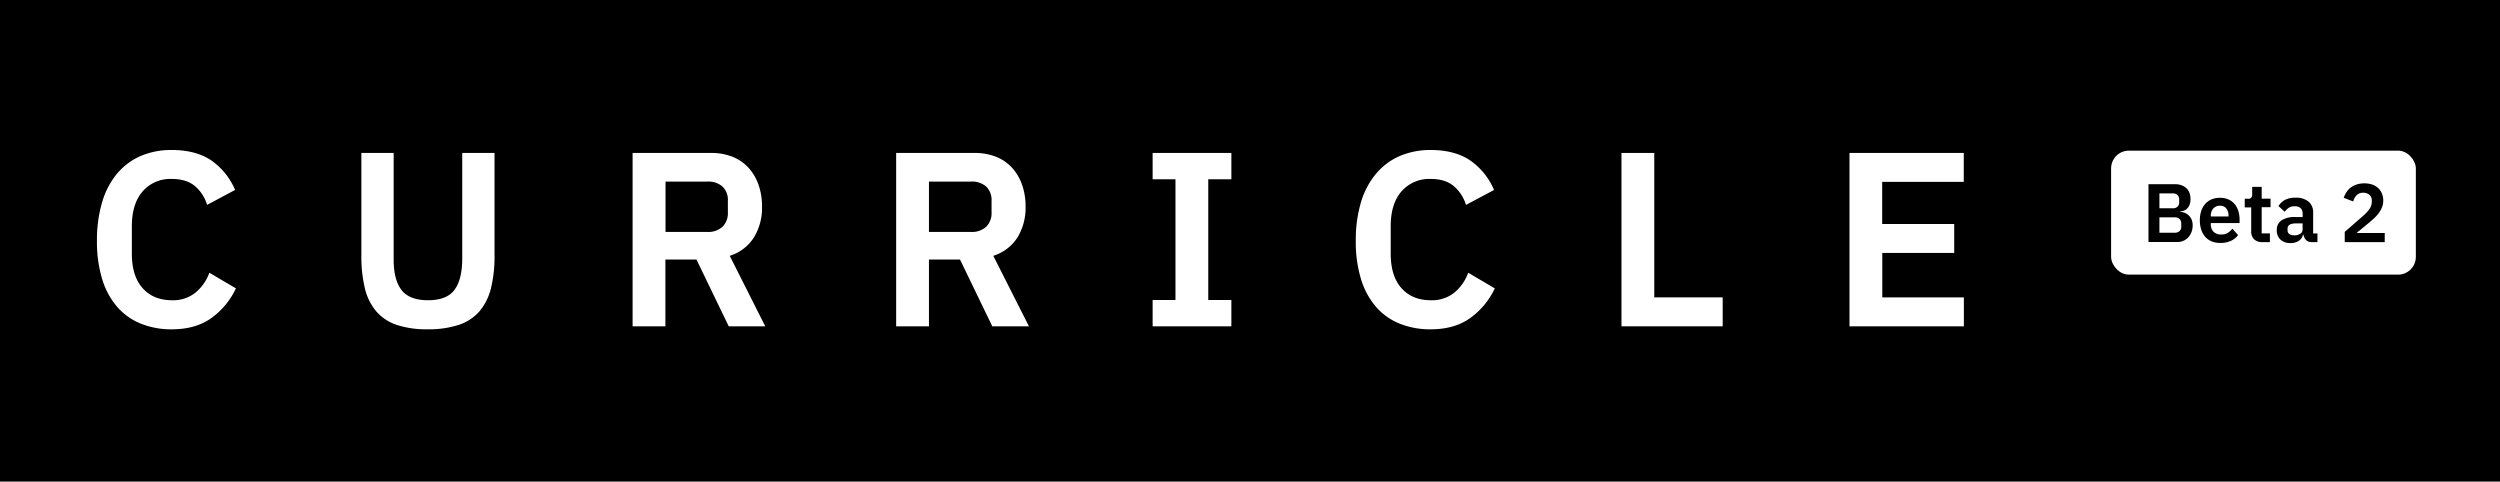 <svg xmlns="http://www.w3.org/2000/svg" viewBox="0 0 950 183"><defs><style>.cls-1{fill:#fff;}</style></defs><title>Artboard 2logo</title><g id="Layer_2" data-name="Layer 2"><rect width="950" height="183"/></g><g id="Layer_1" data-name="Layer 1"><path class="cls-1" d="M65.3,125.14A30.94,30.94,0,0,1,53.55,123a23.56,23.56,0,0,1-9-6.37,28.83,28.83,0,0,1-5.71-10.52,48.62,48.62,0,0,1-2-14.59,50.48,50.48,0,0,1,2-14.77,30,30,0,0,1,5.71-10.85,24.29,24.29,0,0,1,9-6.66A29.31,29.31,0,0,1,65.3,57Q74.18,57,80,60.76a26,26,0,0,1,9.34,11.42L78.7,77.85a14.94,14.94,0,0,0-4.62-7.13Q70.87,68,65.3,68a13.94,13.94,0,0,0-11.09,4.72Q50.1,77.48,50.1,86V96.35q0,8.58,4.11,13.16t11.09,4.58a13.52,13.52,0,0,0,9.11-3,17.41,17.41,0,0,0,5.14-7.45l10.1,5.94A29,29,0,0,1,80.12,121Q74.18,125.14,65.3,125.14Z"/><path class="cls-1" d="M149.59,58.12V98.61q0,7.74,3,11.61t10.06,3.87q7.08,0,10-3.87t3-11.61V58.12h12.27V97a50.67,50.67,0,0,1-1.36,12.55,21.49,21.49,0,0,1-4.39,8.78,17.73,17.73,0,0,1-7.89,5.14,36.72,36.72,0,0,1-11.75,1.66,36.25,36.25,0,0,1-11.75-1.66,17.74,17.74,0,0,1-7.79-5.14,21,21,0,0,1-4.34-8.78A52.3,52.3,0,0,1,137.32,97V58.12Z"/><path class="cls-1" d="M252.85,124H240.39V58.12h29.74a22,22,0,0,1,8.11,1.41,16.41,16.41,0,0,1,6.09,4.11,18.63,18.63,0,0,1,3.87,6.47,24.5,24.5,0,0,1,1.37,8.4,21.57,21.57,0,0,1-3.07,11.7,16.76,16.76,0,0,1-9.2,7L290.8,124H276.92L264.65,98.61h-11.8Zm16-35.86a8,8,0,0,0,5.66-1.94,7.16,7.16,0,0,0,2.08-5.52V76.34a7,7,0,0,0-2.08-5.48A8.08,8.08,0,0,0,268.9,69h-16V88.14Z"/><path class="cls-1" d="M353,124H340.54V58.12h29.73a22.05,22.05,0,0,1,8.12,1.41,16.58,16.58,0,0,1,6.09,4.11,18.63,18.63,0,0,1,3.87,6.47,24.5,24.5,0,0,1,1.37,8.4,21.66,21.66,0,0,1-3.07,11.7,16.79,16.79,0,0,1-9.2,7L391,124H377.07L364.8,98.61H353Zm16.05-35.86a8,8,0,0,0,5.66-1.94,7.19,7.19,0,0,0,2.08-5.52V76.34a7.06,7.06,0,0,0-2.08-5.48A8.08,8.08,0,0,0,369.05,69H353V88.14Z"/><path class="cls-1" d="M438,124V114h8.68V68.12H438v-10h29.92v10h-8.78V114h8.78v10Z"/><path class="cls-1" d="M543.67,125.14A31,31,0,0,1,531.91,123a23.45,23.45,0,0,1-9-6.37,28.83,28.83,0,0,1-5.71-10.52,48.29,48.29,0,0,1-2-14.59,50.14,50.14,0,0,1,2-14.77A30,30,0,0,1,523,65.91a24.17,24.17,0,0,1,9-6.66A29.36,29.36,0,0,1,543.67,57q8.87,0,14.72,3.77a26,26,0,0,1,9.35,11.42l-10.67,5.67a15,15,0,0,0-4.63-7.13Q549.23,68,543.67,68a14,14,0,0,0-11.1,4.72q-4.1,4.73-4.1,13.21V96.35q0,8.58,4.1,13.16t11.1,4.58a13.49,13.49,0,0,0,9.1-3,17.43,17.43,0,0,0,5.15-7.45l10.1,5.94A29,29,0,0,1,558.48,121Q552.54,125.14,543.67,125.14Z"/><path class="cls-1" d="M616.16,124V58.12h12.46V113h26v11Z"/><path class="cls-1" d="M702.81,124V58.12h43.42v11h-31v16h27.37v11H715.27V113h31v11Z"/><rect class="cls-1" x="802.22" y="57.25" width="115.8" height="47.11" rx="6.74"/><path d="M816.42,70h10.16a6.94,6.94,0,0,1,2.44.41,5.34,5.34,0,0,1,1.84,1.13A4.8,4.8,0,0,1,832,73.31a6.59,6.59,0,0,1,.39,2.31,5.94,5.94,0,0,1-.33,2.12,4.12,4.12,0,0,1-.88,1.44,3.62,3.62,0,0,1-1.26.84,4.35,4.35,0,0,1-1.46.32v.19a4.86,4.86,0,0,1,1.56.28,4.65,4.65,0,0,1,1.54.9,5,5,0,0,1,1.18,1.57,5.43,5.43,0,0,1,.47,2.38,7.06,7.06,0,0,1-.42,2.46,6.3,6.3,0,0,1-1.18,2,5.65,5.65,0,0,1-1.8,1.34,5.3,5.3,0,0,1-2.26.49H816.42Zm4.16,9.15h5.12a2.4,2.4,0,0,0,1.76-.61,2.28,2.28,0,0,0,.63-1.71v-1a2.28,2.28,0,0,0-.63-1.71,2.4,2.4,0,0,0-1.76-.62h-5.12Zm0,9.28h5.78a2.62,2.62,0,0,0,1.86-.61,2.31,2.31,0,0,0,.66-1.78V85a2.36,2.36,0,0,0-.66-1.79,2.59,2.59,0,0,0-1.86-.63h-5.78Z"/><path d="M843.66,92.32a8.15,8.15,0,0,1-3.25-.61A6.66,6.66,0,0,1,838,90a7.81,7.81,0,0,1-1.52-2.7,11.06,11.06,0,0,1-.54-3.57,11.43,11.43,0,0,1,.52-3.53,7.82,7.82,0,0,1,1.5-2.69,6.63,6.63,0,0,1,2.39-1.73,8,8,0,0,1,3.21-.61,7.82,7.82,0,0,1,3.33.66,6.52,6.52,0,0,1,2.33,1.79,7.84,7.84,0,0,1,1.37,2.63,11,11,0,0,1,.45,3.19v1.32H840.11v.41a4,4,0,0,0,1,2.86,3.9,3.9,0,0,0,3,1.07,4.42,4.42,0,0,0,2.47-.62,7.37,7.37,0,0,0,1.72-1.59l2.17,2.43a6.87,6.87,0,0,1-2.76,2.22A9.49,9.49,0,0,1,843.66,92.32Zm-.06-14.15a3.24,3.24,0,0,0-2.55,1.07,4,4,0,0,0-.94,2.77v.25h6.73V82a4.36,4.36,0,0,0-.83-2.76A2.9,2.9,0,0,0,843.6,78.17Z"/><path d="M859.7,92a4.27,4.27,0,0,1-3.16-1.09,4.18,4.18,0,0,1-1.08-3.09v-9H853V75.53h1.25a1.5,1.5,0,0,0,1.25-.43,2,2,0,0,0,.33-1.27V71h3.61v4.5h3.37v3.24h-3.37v9.94h3.12V92Z"/><path d="M878.42,92a2.83,2.83,0,0,1-2.09-.77,3.49,3.49,0,0,1-1-2.06h-.19a3.81,3.81,0,0,1-1.67,2.4,5.64,5.64,0,0,1-3.11.8A5.35,5.35,0,0,1,866.53,91a4.69,4.69,0,0,1-1.35-3.51A4.23,4.23,0,0,1,867,83.72a9.17,9.17,0,0,1,5.19-1.24H875v-1.2a3,3,0,0,0-.72-2.14,3.14,3.14,0,0,0-2.33-.75,3.87,3.87,0,0,0-2.28.61,5.83,5.83,0,0,0-1.46,1.47l-2.39-2.16A6.82,6.82,0,0,1,868.23,76a8,8,0,0,1,4-.87,7.51,7.51,0,0,1,5.07,1.51A5.43,5.43,0,0,1,879,81v7.72h1.63V92Zm-6.67-2.55a4.3,4.3,0,0,0,2.3-.59,1.94,1.94,0,0,0,.94-1.75V84.9h-2.58c-2.1,0-3.14.67-3.14,2v.53a1.72,1.72,0,0,0,.64,1.48A3,3,0,0,0,871.75,89.4Z"/><path d="M906.19,92H891V88.11l6.89-6a15.25,15.25,0,0,0,2.58-2.78,4.85,4.85,0,0,0,.81-2.69v-.41a2.69,2.69,0,0,0-.94-2.22,3.53,3.53,0,0,0-2.3-.77,3.3,3.3,0,0,0-2.57,1,5.53,5.53,0,0,0-1.26,2.31l-3.59-1.38a8.66,8.66,0,0,1,1-2.09,6.6,6.6,0,0,1,1.59-1.75,7.6,7.6,0,0,1,2.24-1.2,10,10,0,0,1,6,0,6.49,6.49,0,0,1,2.28,1.37,6,6,0,0,1,1.42,2.08,7.28,7.28,0,0,1,.05,5.12,9.56,9.56,0,0,1-1.2,2.16,13.85,13.85,0,0,1-1.76,2c-.67.62-1.38,1.24-2.14,1.87l-4.62,3.81h10.72Z"/></g></svg>